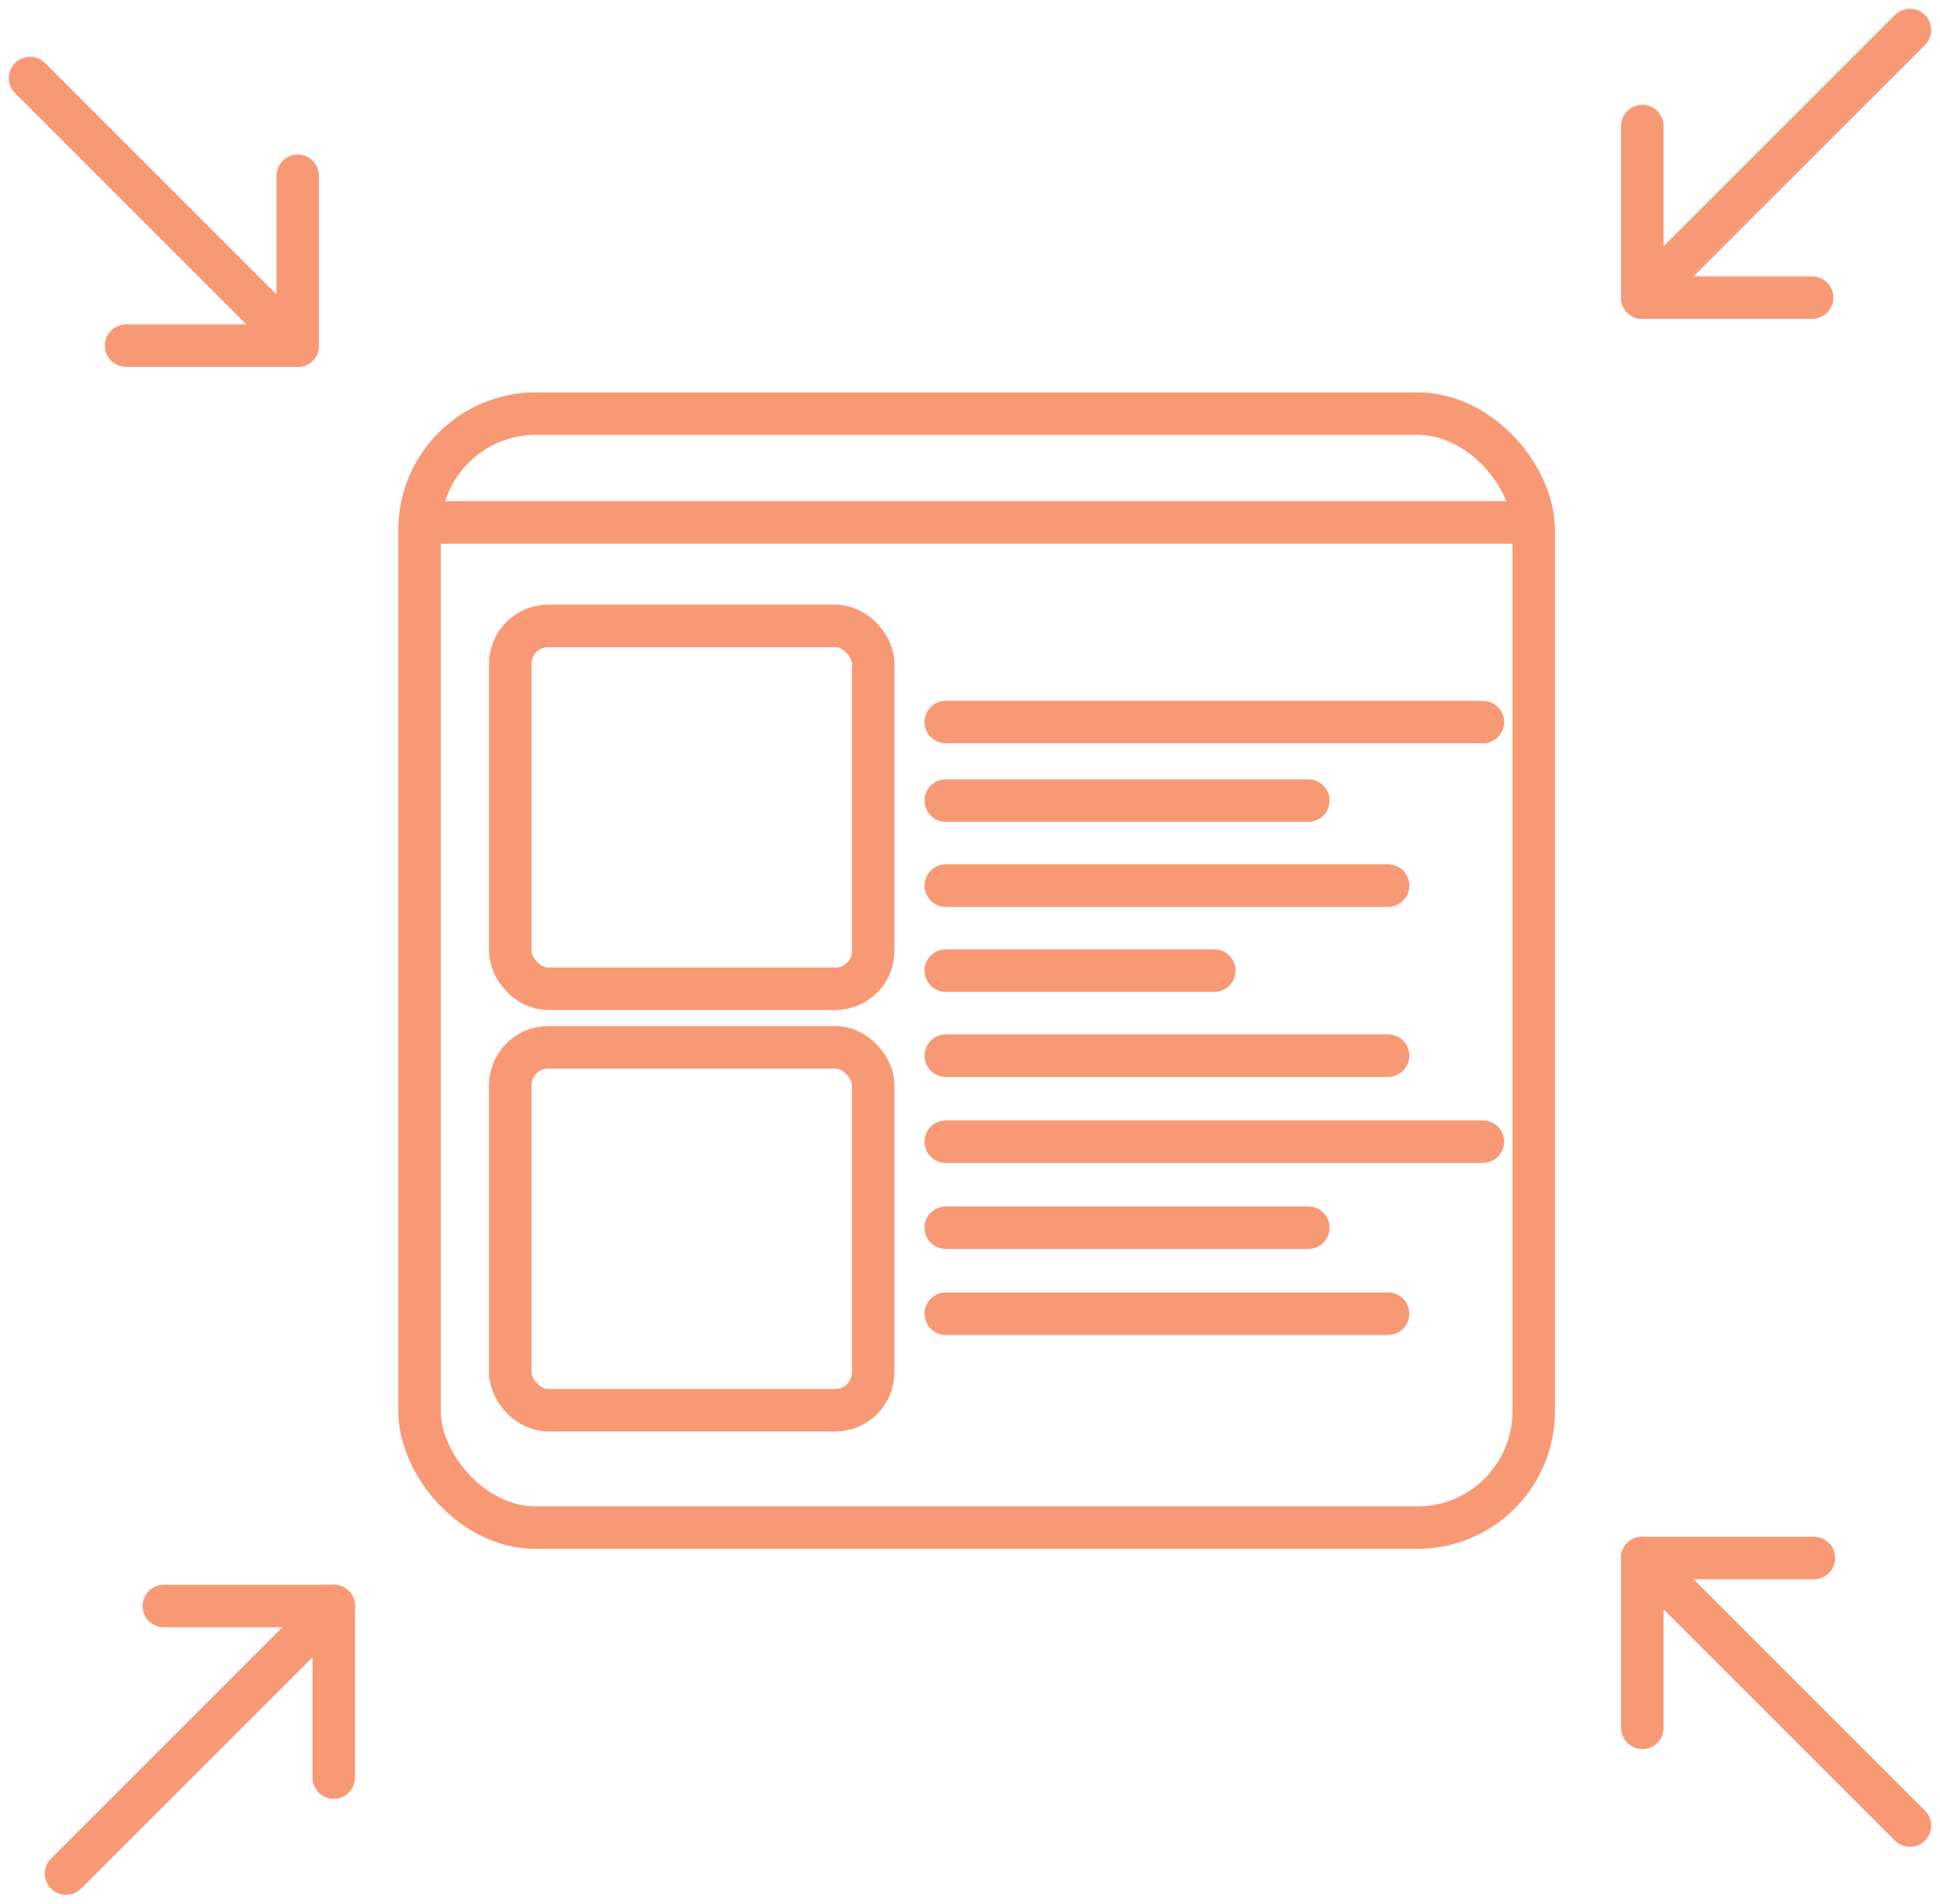 <svg xmlns="http://www.w3.org/2000/svg" width="136.982" height="134.438" viewBox="0 0 136.982 134.438">
  <g id="Group_44" data-name="Group 44" transform="translate(-347.227 -275.02)">
    <rect id="Rectangle_64" data-name="Rectangle 64" width="78.671" height="78.671" rx="8.215" transform="translate(376.849 304.231)" fill="none" stroke="#f89976" stroke-miterlimit="10" stroke-width="3"/>
    <rect id="Rectangle_65" data-name="Rectangle 65" width="25.626" height="25.626" rx="2.676" transform="translate(383.256 348.983)" fill="none" stroke="#f89976" stroke-miterlimit="10" stroke-width="3"/>
    <path id="Path_1071" data-name="Path 1071" d="M0,0H78.671" transform="translate(376.849 311.918)" fill="none" stroke="#f89976" stroke-width="3"/>
    <line id="Line_67" data-name="Line 67" x2="37.926" transform="translate(414.007 326.013)" fill="none" stroke="#f89976" stroke-linecap="round" stroke-miterlimit="10" stroke-width="3"/>
    <line id="Line_68" data-name="Line 68" x2="25.602" transform="translate(414.007 331.558)" fill="none" stroke="#f89976" stroke-linecap="round" stroke-miterlimit="10" stroke-width="3"/>
    <path id="Path_1072" data-name="Path 1072" d="M0,0H31.231" transform="translate(414.007 337.562)" fill="none" stroke="#f89976" stroke-linecap="round" stroke-width="3"/>
    <line id="Line_70" data-name="Line 70" x2="18.963" transform="translate(414.007 343.566)" fill="none" stroke="#f89976" stroke-linecap="round" stroke-miterlimit="10" stroke-width="3"/>
    <line id="Line_71" data-name="Line 71" x2="31.231" transform="translate(414.007 349.571)" fill="none" stroke="#f89976" stroke-linecap="round" stroke-miterlimit="10" stroke-width="3"/>
    <line id="Line_72" data-name="Line 72" x2="37.926" transform="translate(414.007 355.646)" fill="none" stroke="#f89976" stroke-linecap="round" stroke-miterlimit="10" stroke-width="3"/>
    <line id="Line_73" data-name="Line 73" x2="25.602" transform="translate(414.007 361.721)" fill="none" stroke="#f89976" stroke-linecap="round" stroke-miterlimit="10" stroke-width="3"/>
    <line id="Line_74" data-name="Line 74" x2="31.231" transform="translate(414.007 367.796)" fill="none" stroke="#f89976" stroke-linecap="round" stroke-miterlimit="10" stroke-width="3"/>
    <rect id="Rectangle_66" data-name="Rectangle 66" width="25.626" height="25.626" rx="2.676" transform="translate(383.256 319.222)" fill="none" stroke="#f89976" stroke-miterlimit="10" stroke-width="3"/>
    <line id="Line_75" data-name="Line 75" x1="18.898" y2="18.898" transform="translate(463.189 277.142)" fill="none" stroke="#f89976" stroke-linecap="round" stroke-miterlimit="10" stroke-width="3"/>
    <line id="Line_76" data-name="Line 76" y2="12.118" transform="translate(463.189 283.922)" fill="none" stroke="#f89976" stroke-linecap="round" stroke-miterlimit="10" stroke-width="3"/>
    <line id="Line_77" data-name="Line 77" x1="11.993" transform="translate(463.189 296.04)" fill="none" stroke="#f89976" stroke-linecap="round" stroke-miterlimit="10" stroke-width="3"/>
    <line id="Line_78" data-name="Line 78" x2="18.898" y2="18.898" transform="translate(349.348 280.532)" fill="none" stroke="#f89976" stroke-linecap="round" stroke-miterlimit="10" stroke-width="3"/>
    <line id="Line_79" data-name="Line 79" x2="12.118" transform="translate(356.129 299.431)" fill="none" stroke="#f89976" stroke-linecap="round" stroke-miterlimit="10" stroke-width="3"/>
    <line id="Line_80" data-name="Line 80" y2="11.993" transform="translate(368.247 287.437)" fill="none" stroke="#f89976" stroke-linecap="round" stroke-miterlimit="10" stroke-width="3"/>
    <line id="Line_81" data-name="Line 81" y1="18.898" x2="18.898" transform="translate(351.892 388.439)" fill="none" stroke="#f89976" stroke-linecap="round" stroke-miterlimit="10" stroke-width="3"/>
    <line id="Line_82" data-name="Line 82" y1="12.118" transform="translate(370.791 388.439)" fill="none" stroke="#f89976" stroke-linecap="round" stroke-miterlimit="10" stroke-width="3"/>
    <line id="Line_83" data-name="Line 83" x2="11.993" transform="translate(358.797 388.439)" fill="none" stroke="#f89976" stroke-linecap="round" stroke-miterlimit="10" stroke-width="3"/>
    <line id="Line_84" data-name="Line 84" x1="18.898" y1="18.898" transform="translate(463.189 385.048)" fill="none" stroke="#f89976" stroke-linecap="round" stroke-miterlimit="10" stroke-width="3"/>
    <line id="Line_85" data-name="Line 85" x1="12.118" transform="translate(463.189 385.048)" fill="none" stroke="#f89976" stroke-linecap="round" stroke-miterlimit="10" stroke-width="3"/>
    <line id="Line_86" data-name="Line 86" y1="11.993" transform="translate(463.189 385.048)" fill="none" stroke="#f89976" stroke-linecap="round" stroke-miterlimit="10" stroke-width="3"/>
  </g>
</svg>
